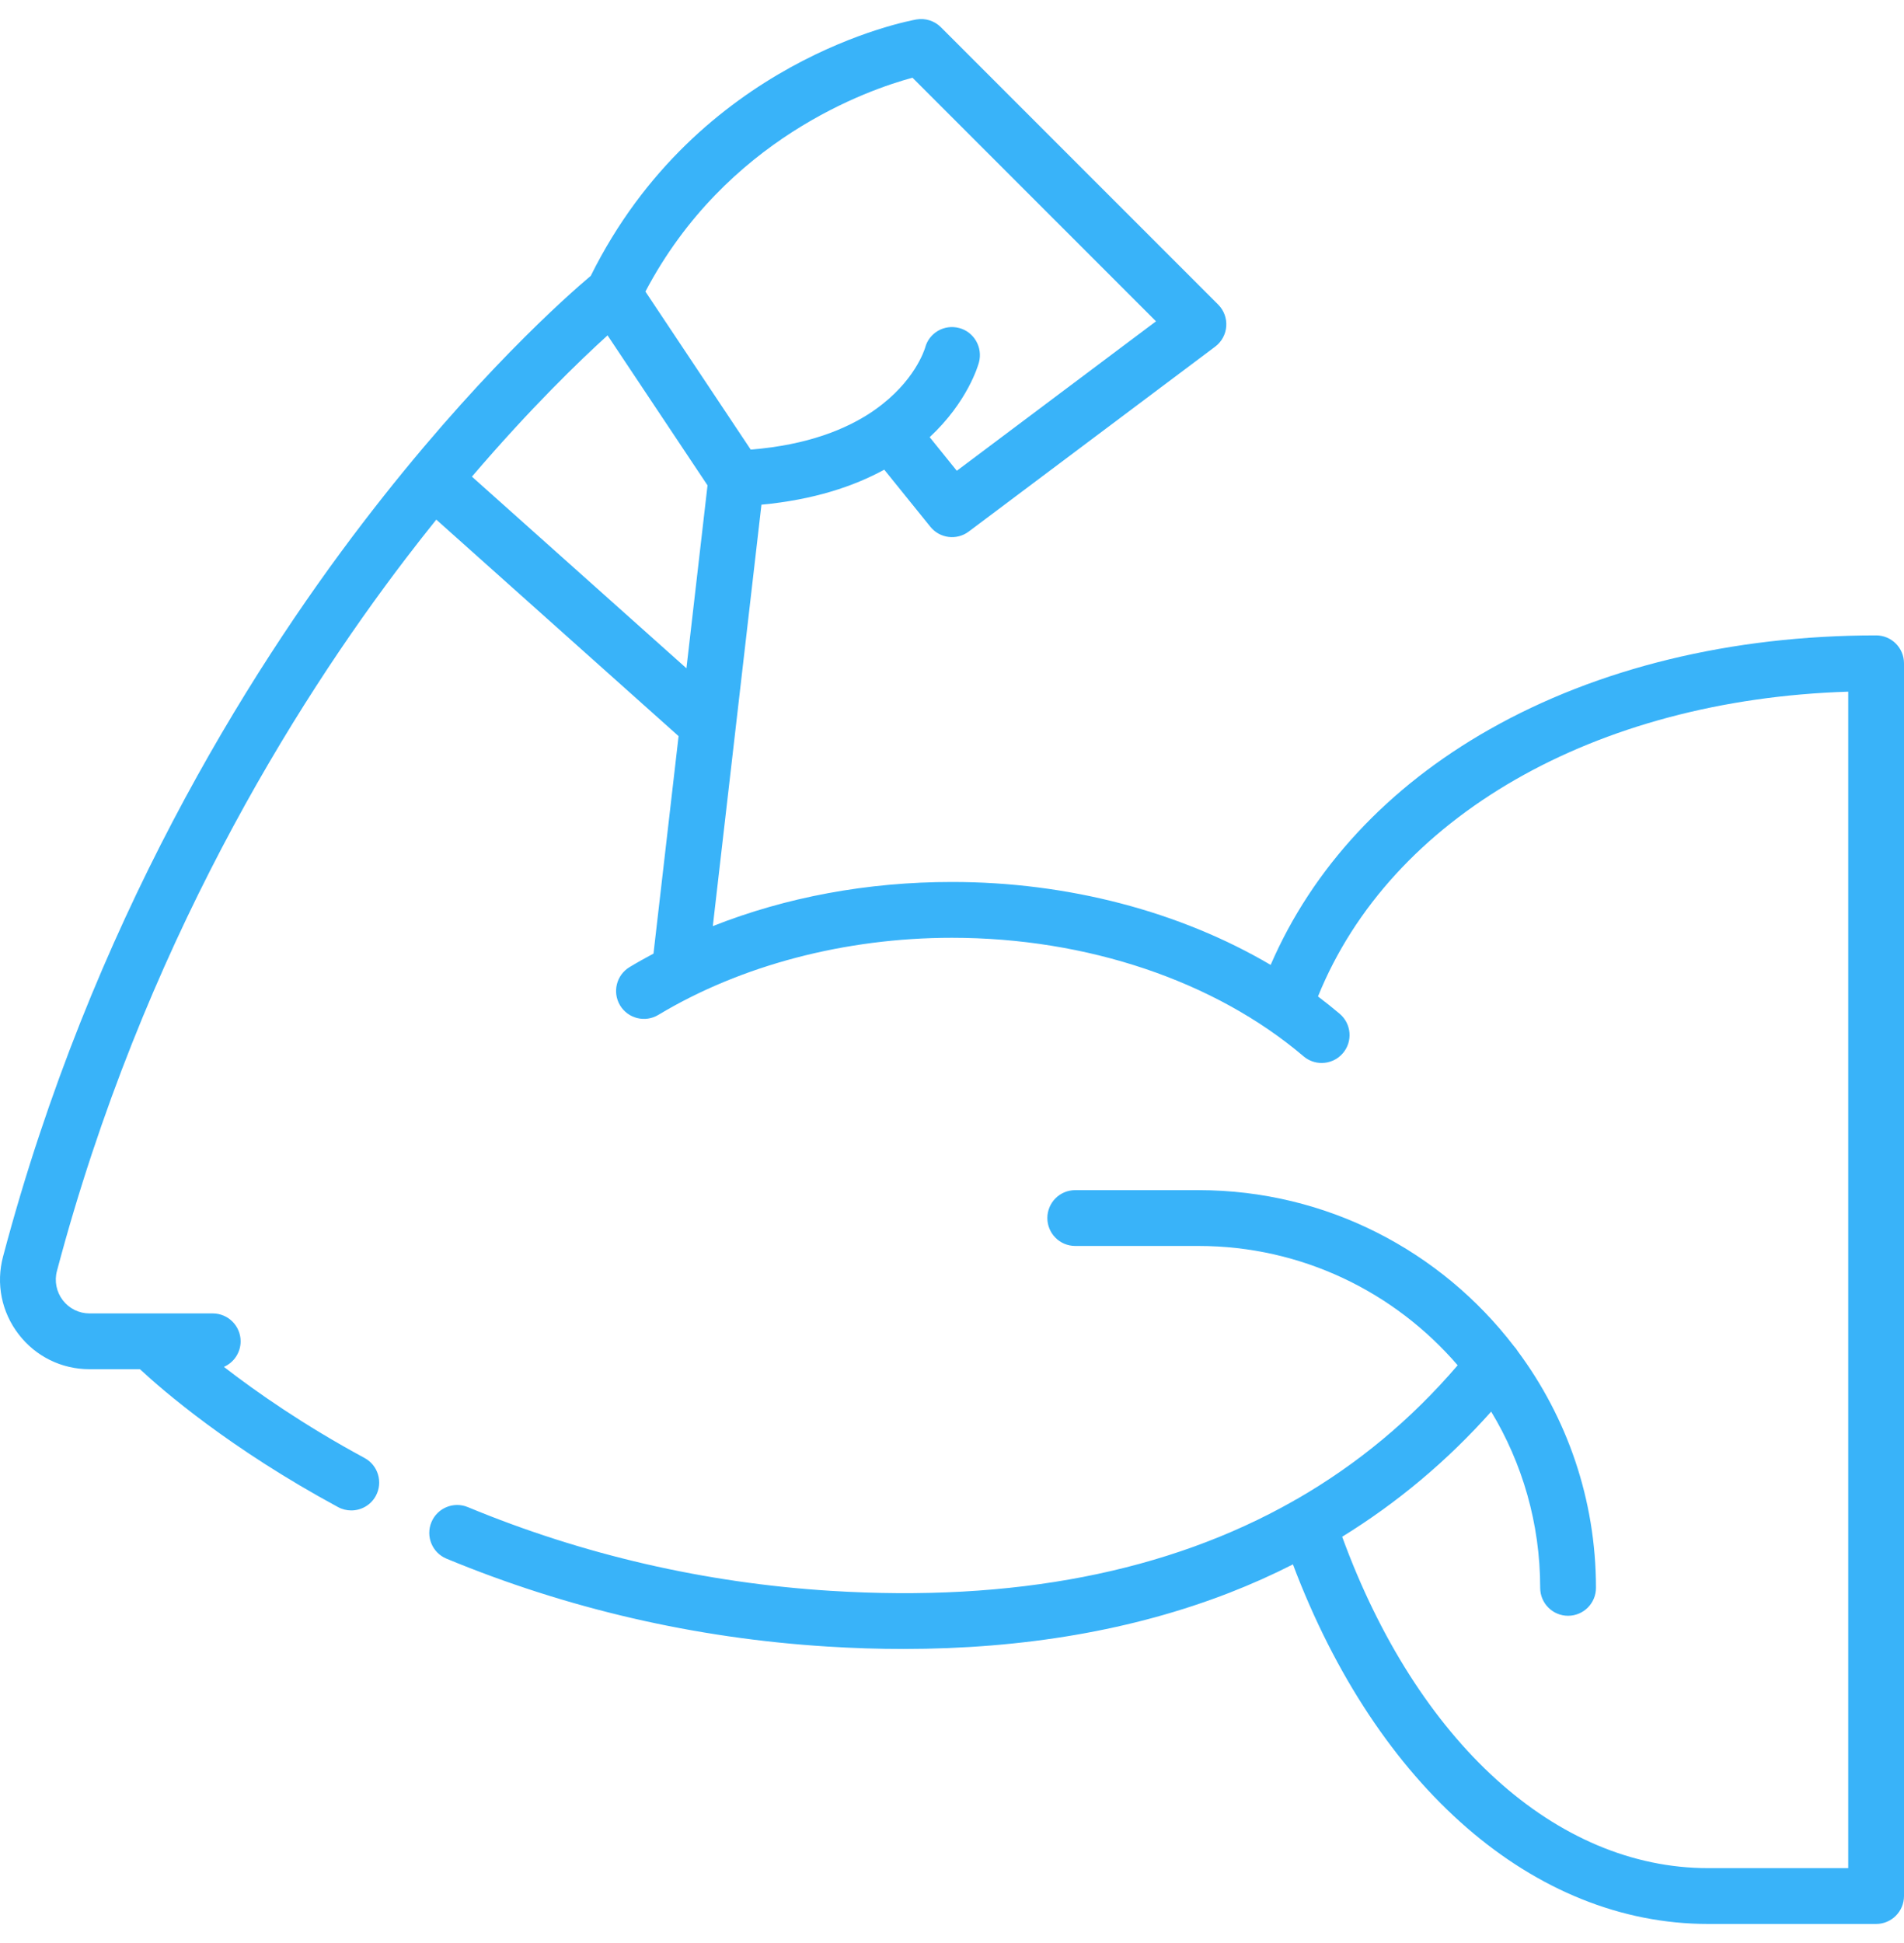 <svg width="50" height="51" viewBox="0 0 50 51" fill="none" xmlns="http://www.w3.org/2000/svg">
<g clip-path="url(#clip0_1541:922)">
<path d="M49.268 16.678C45.47 16.678 41.956 17.533 39.106 19.15C36.434 20.666 34.467 22.789 33.368 25.327C30.991 23.928 28.049 23.15 25 23.15C22.775 23.15 20.643 23.548 18.719 24.309L19.441 18.052L19.996 13.247C21.367 13.118 22.418 12.767 23.221 12.328L24.431 13.826C24.678 14.133 25.125 14.189 25.44 13.952L31.911 9.099C32.081 8.971 32.187 8.777 32.202 8.565C32.217 8.353 32.14 8.145 31.99 7.995L24.709 0.715C24.541 0.546 24.3 0.47 24.064 0.511C23.829 0.553 18.322 1.587 15.514 7.24C14.925 7.735 12.454 9.901 9.526 13.727C6.497 17.683 2.4 24.235 0.08 32.983C-0.109 33.695 0.04 34.439 0.49 35.023C0.938 35.605 1.616 35.939 2.351 35.939H3.675C4.275 36.497 6.045 38.028 8.877 39.558C8.988 39.618 9.107 39.646 9.225 39.646C9.485 39.646 9.737 39.507 9.87 39.262C10.062 38.906 9.929 38.461 9.573 38.269C7.981 37.409 6.739 36.543 5.88 35.878C6.138 35.765 6.319 35.507 6.319 35.207C6.319 34.803 5.991 34.475 5.587 34.475H3.969H2.351C2.075 34.475 1.819 34.349 1.65 34.13C1.481 33.909 1.424 33.628 1.496 33.358C3.748 24.866 7.721 18.502 10.658 14.658C10.928 14.304 11.195 13.965 11.457 13.639L17.82 19.322L17.161 25.03C16.949 25.144 16.739 25.26 16.534 25.384C16.187 25.592 16.075 26.042 16.283 26.389C16.492 26.736 16.942 26.848 17.288 26.639C19.46 25.334 22.198 24.615 25 24.615C28.541 24.615 31.906 25.749 34.233 27.727C34.371 27.844 34.54 27.901 34.707 27.901C34.915 27.901 35.121 27.814 35.266 27.643C35.528 27.335 35.49 26.873 35.182 26.611C34.997 26.454 34.806 26.302 34.611 26.155C36.518 21.442 41.873 18.365 48.535 18.155V49.035H44.855C40.859 49.035 37.214 45.718 35.246 40.337C36.7 39.44 38.009 38.343 39.159 37.052C39.976 38.404 40.446 39.987 40.446 41.678C40.446 42.083 40.774 42.411 41.178 42.411C41.583 42.411 41.911 42.083 41.911 41.678C41.911 39.353 41.147 37.203 39.856 35.466C39.828 35.419 39.795 35.375 39.757 35.335C37.847 32.846 34.844 31.239 31.472 31.239H28.236C27.831 31.239 27.504 31.567 27.504 31.971C27.504 32.376 27.831 32.704 28.236 32.704H31.472C34.191 32.704 36.631 33.92 38.279 35.836C37.058 37.261 35.648 38.432 34.054 39.349C34.02 39.365 33.988 39.383 33.958 39.403C30.67 41.265 26.608 42.056 21.81 41.756C18.513 41.55 15.308 40.811 12.286 39.559C11.912 39.404 11.484 39.581 11.329 39.955C11.174 40.329 11.351 40.757 11.725 40.912C14.897 42.226 18.259 43.002 21.719 43.218C22.4 43.261 23.068 43.282 23.724 43.282C26.889 43.282 29.762 42.788 32.286 41.807C32.859 41.584 33.415 41.336 33.953 41.062C36.161 46.907 40.282 50.5 44.855 50.5H49.268C49.672 50.5 50 50.172 50 49.767V17.411C50 17.006 49.672 16.678 49.268 16.678ZM23.962 2.04L30.357 8.434L25.126 12.357L24.414 11.475C25.416 10.542 25.688 9.586 25.708 9.511C25.812 9.12 25.581 8.714 25.19 8.61C24.799 8.506 24.399 8.734 24.295 9.125C24.277 9.185 24.017 10.017 22.993 10.743C22.969 10.758 22.945 10.775 22.922 10.793C22.922 10.793 22.922 10.794 22.922 10.794C22.231 11.264 21.21 11.681 19.714 11.801L16.949 7.653C19.06 3.646 22.798 2.354 23.962 2.04ZM12.393 12.511C13.942 10.698 15.237 9.454 15.955 8.803L18.58 12.74L18.026 17.541L12.393 12.511Z" fill="#39B3F9"/>
</g>
<defs>
<clipPath id="clip0_1541:922">
<rect width="50" height="50" fill="white" transform="translate(0 0.5)"/>
</clipPath>
</defs>
</svg>
